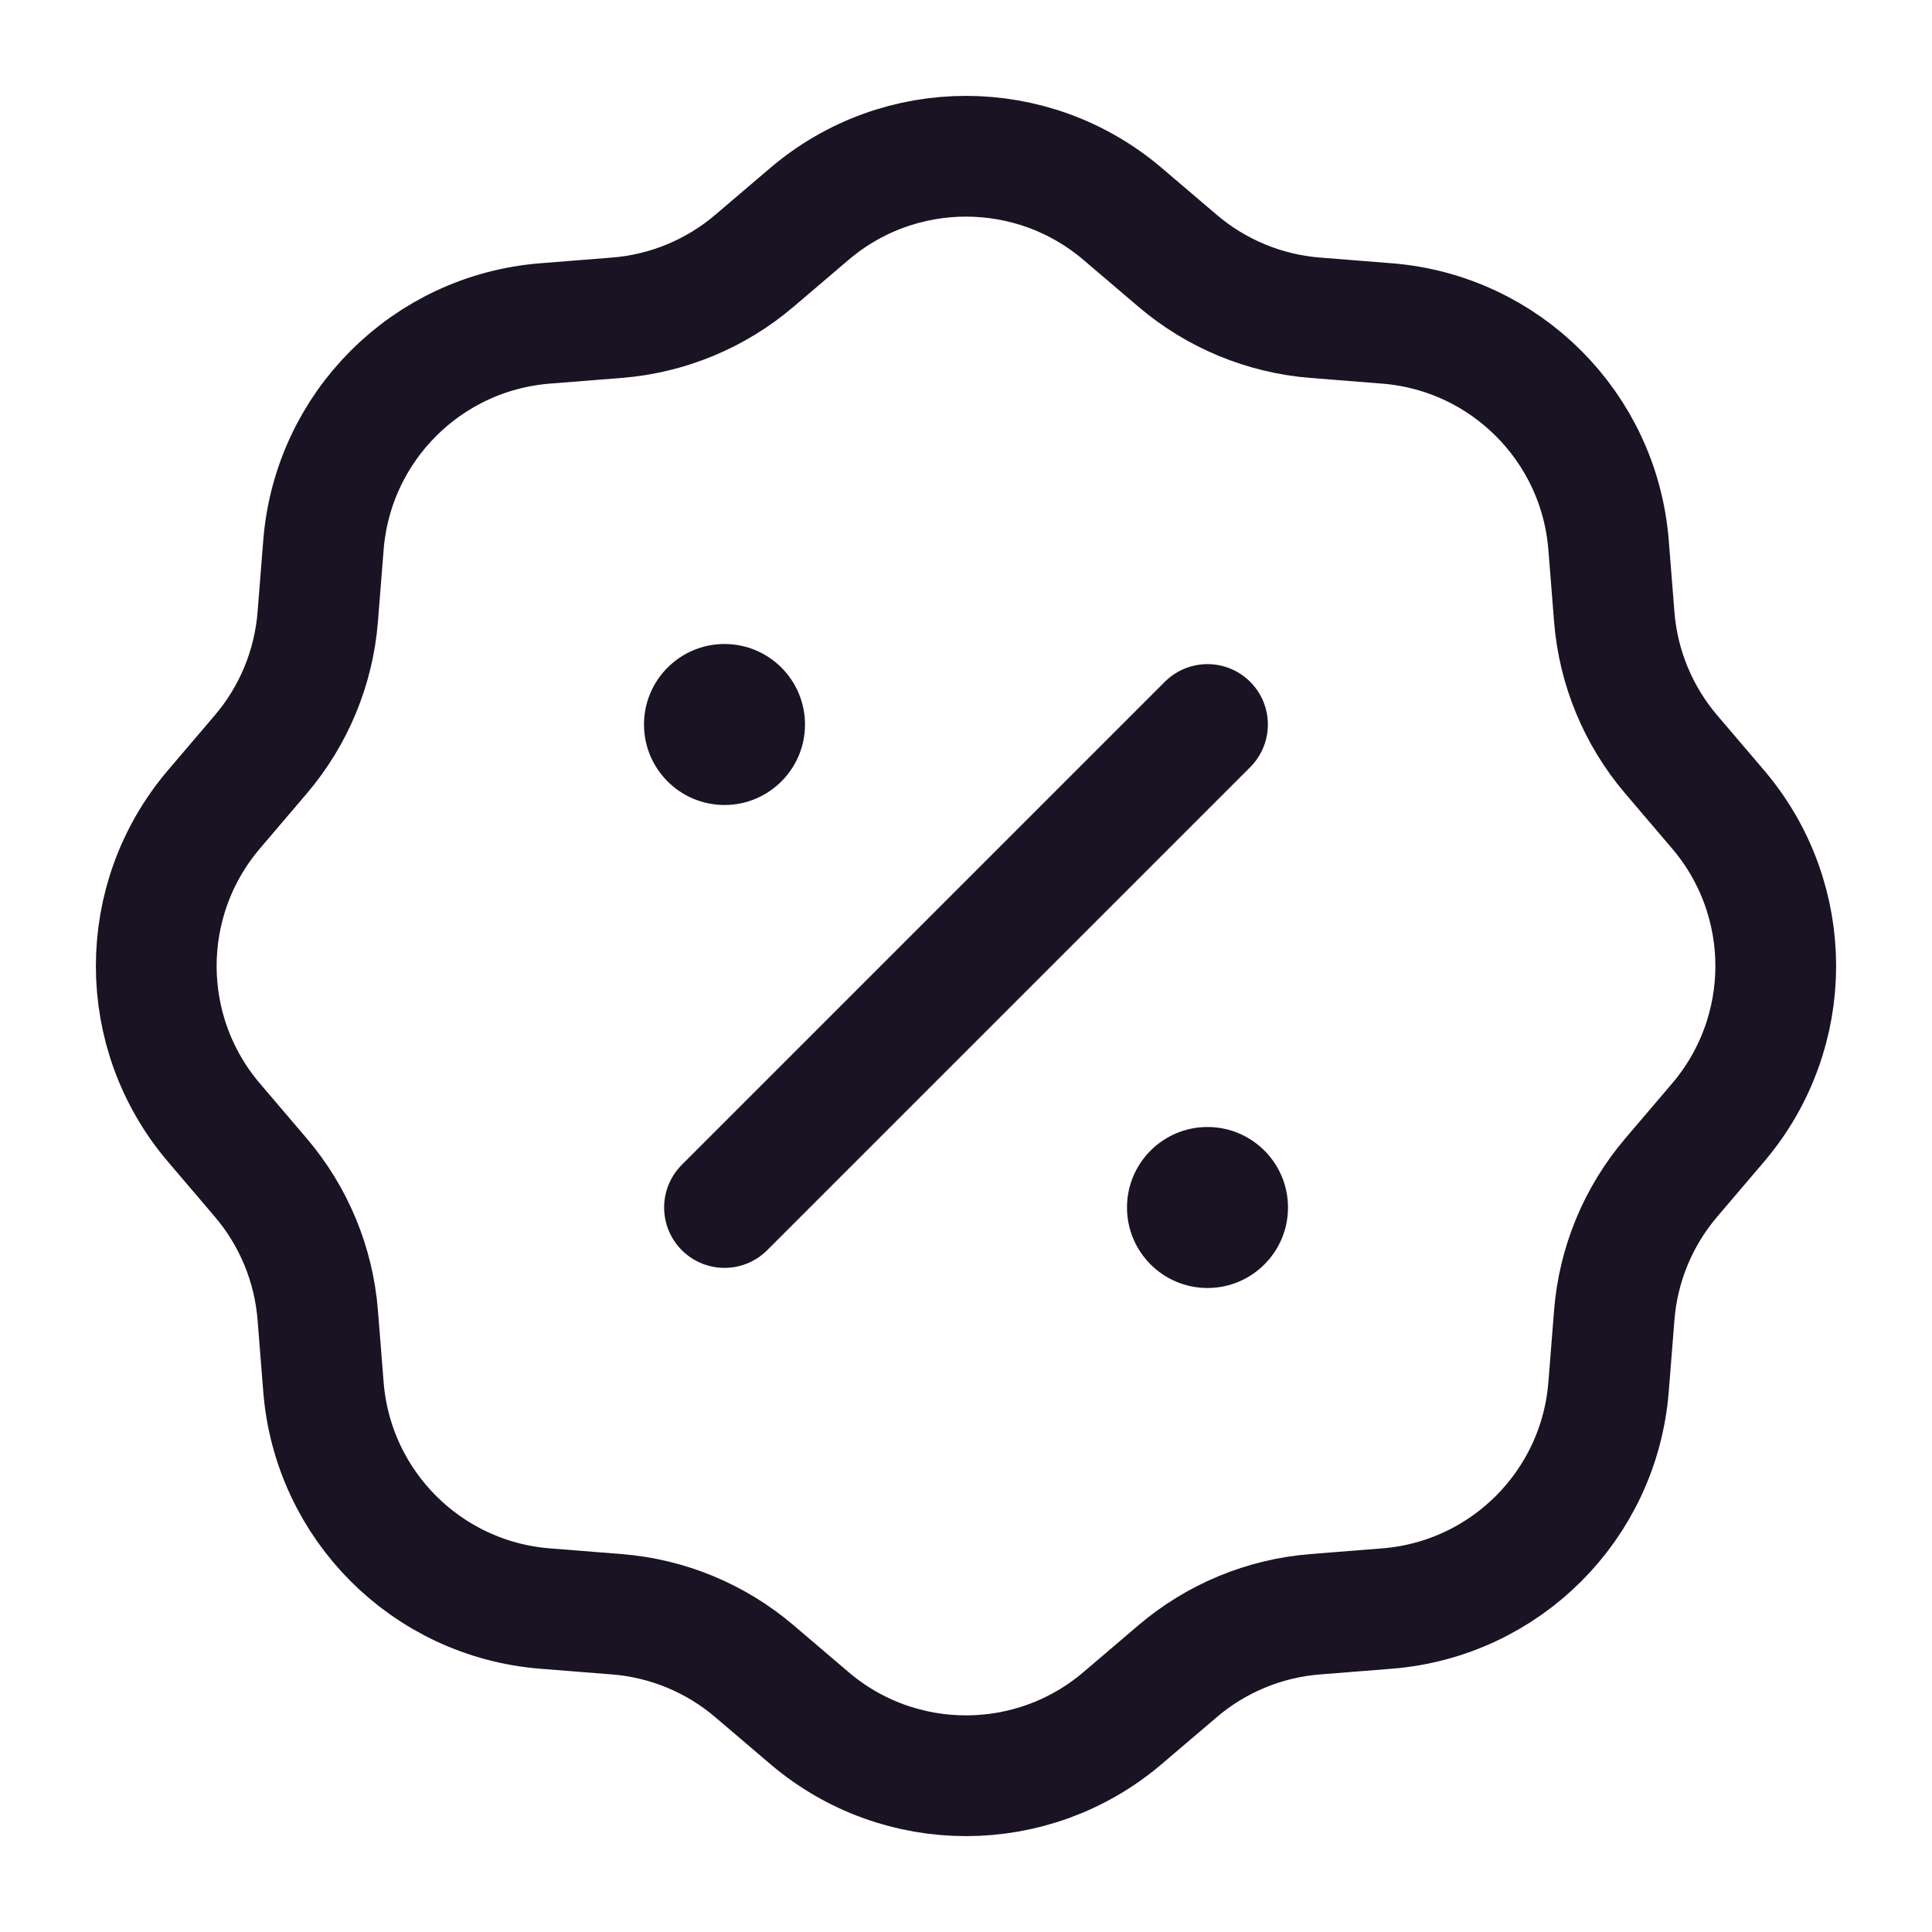 <svg fill="none" height="24" viewBox="0 0 24 24" width="24" xmlns="http://www.w3.org/2000/svg"><path d="m10 9c0 .552-.448 1-1 1s-1-.448-1-1 .448-1 1-1 1 .448 1 1z" fill="#1a1323"/><path d="m16 15c0 .552-.448 1-1 1s-1-.448-1-1 .448-1 1-1 1 .448 1 1z" fill="#1a1323"/><g stroke="#1a1323" stroke-width="1.5"><path d="m10.054 2.658c1.121-.956 2.77-.956 3.892 0l.683.582c.48.409 1.078.657 1.707.707l.894.071c1.468.117 2.635 1.283 2.752 2.752l.071.894c.05.629.298 1.227.707 1.707l.582.683c.956 1.121.956 2.77 0 3.892l-.582.683c-.409.48-.657 1.078-.707 1.707l-.071.894c-.117 1.469-1.283 2.635-2.752 2.752l-.894.071c-.629.05-1.227.298-1.707.707l-.683.582c-1.121.956-2.771.956-3.892 0l-.683-.582c-.48-.409-1.078-.657-1.707-.707l-.894-.071c-1.469-.117-2.635-1.283-2.752-2.752l-.071-.894c-.05-.629-.298-1.227-.707-1.707l-.582-.683c-.956-1.121-.956-2.77 0-3.892l.582-.683c.409-.48.657-1.078.707-1.707l.071-.894c.117-1.469 1.283-2.635 2.752-2.752l.894-.071c.629-.05 1.227-.298 1.707-.707z"/><path d="m9 15 6-6" stroke-linecap="round"/></g></svg>